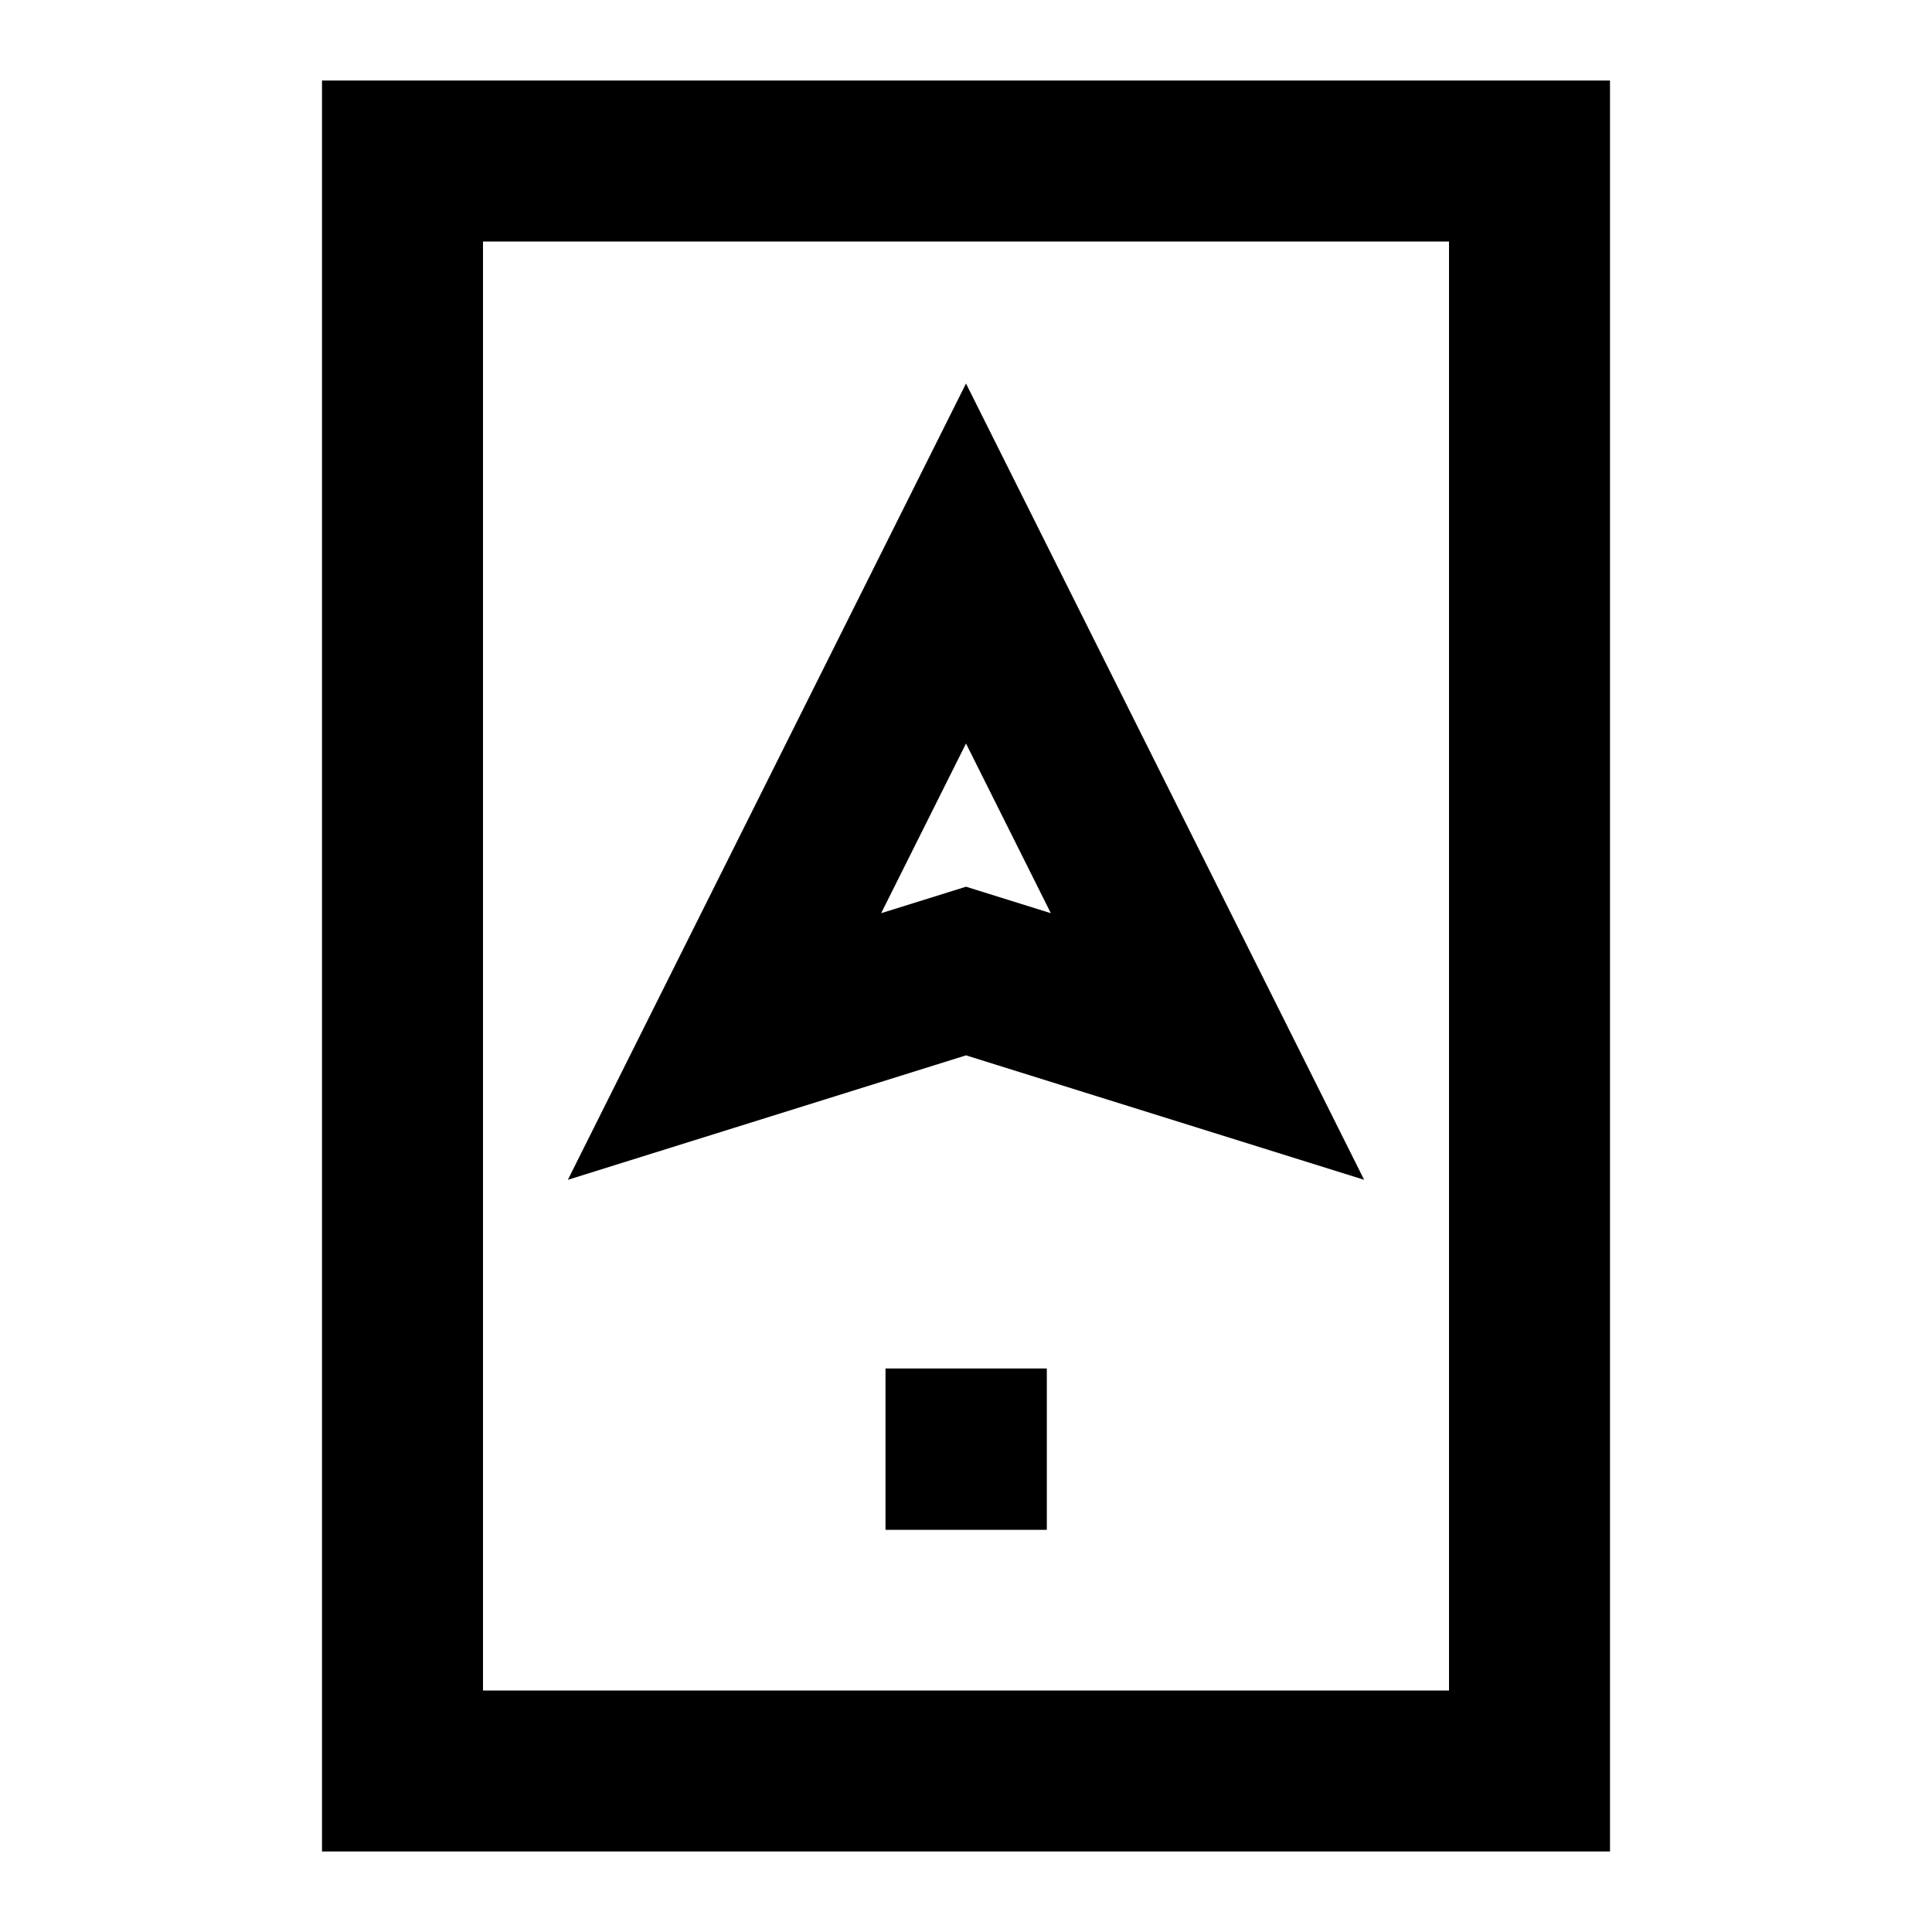 <svg width="24" height="24" viewBox="0 0 24 24" fill="none" xmlns="http://www.w3.org/2000/svg">
    <path
        d="M4 1H20V23H4V1ZM6 3V21H18V3H6ZM12 4.764L16.946 14.656L12 13.11L7.054 14.656L12 4.764ZM10.946 11.344L12 11.015L13.054 11.344L12 9.236L10.946 11.344ZM11 17H13.004V19.004H11V17Z"
        fill="black" />
</svg>